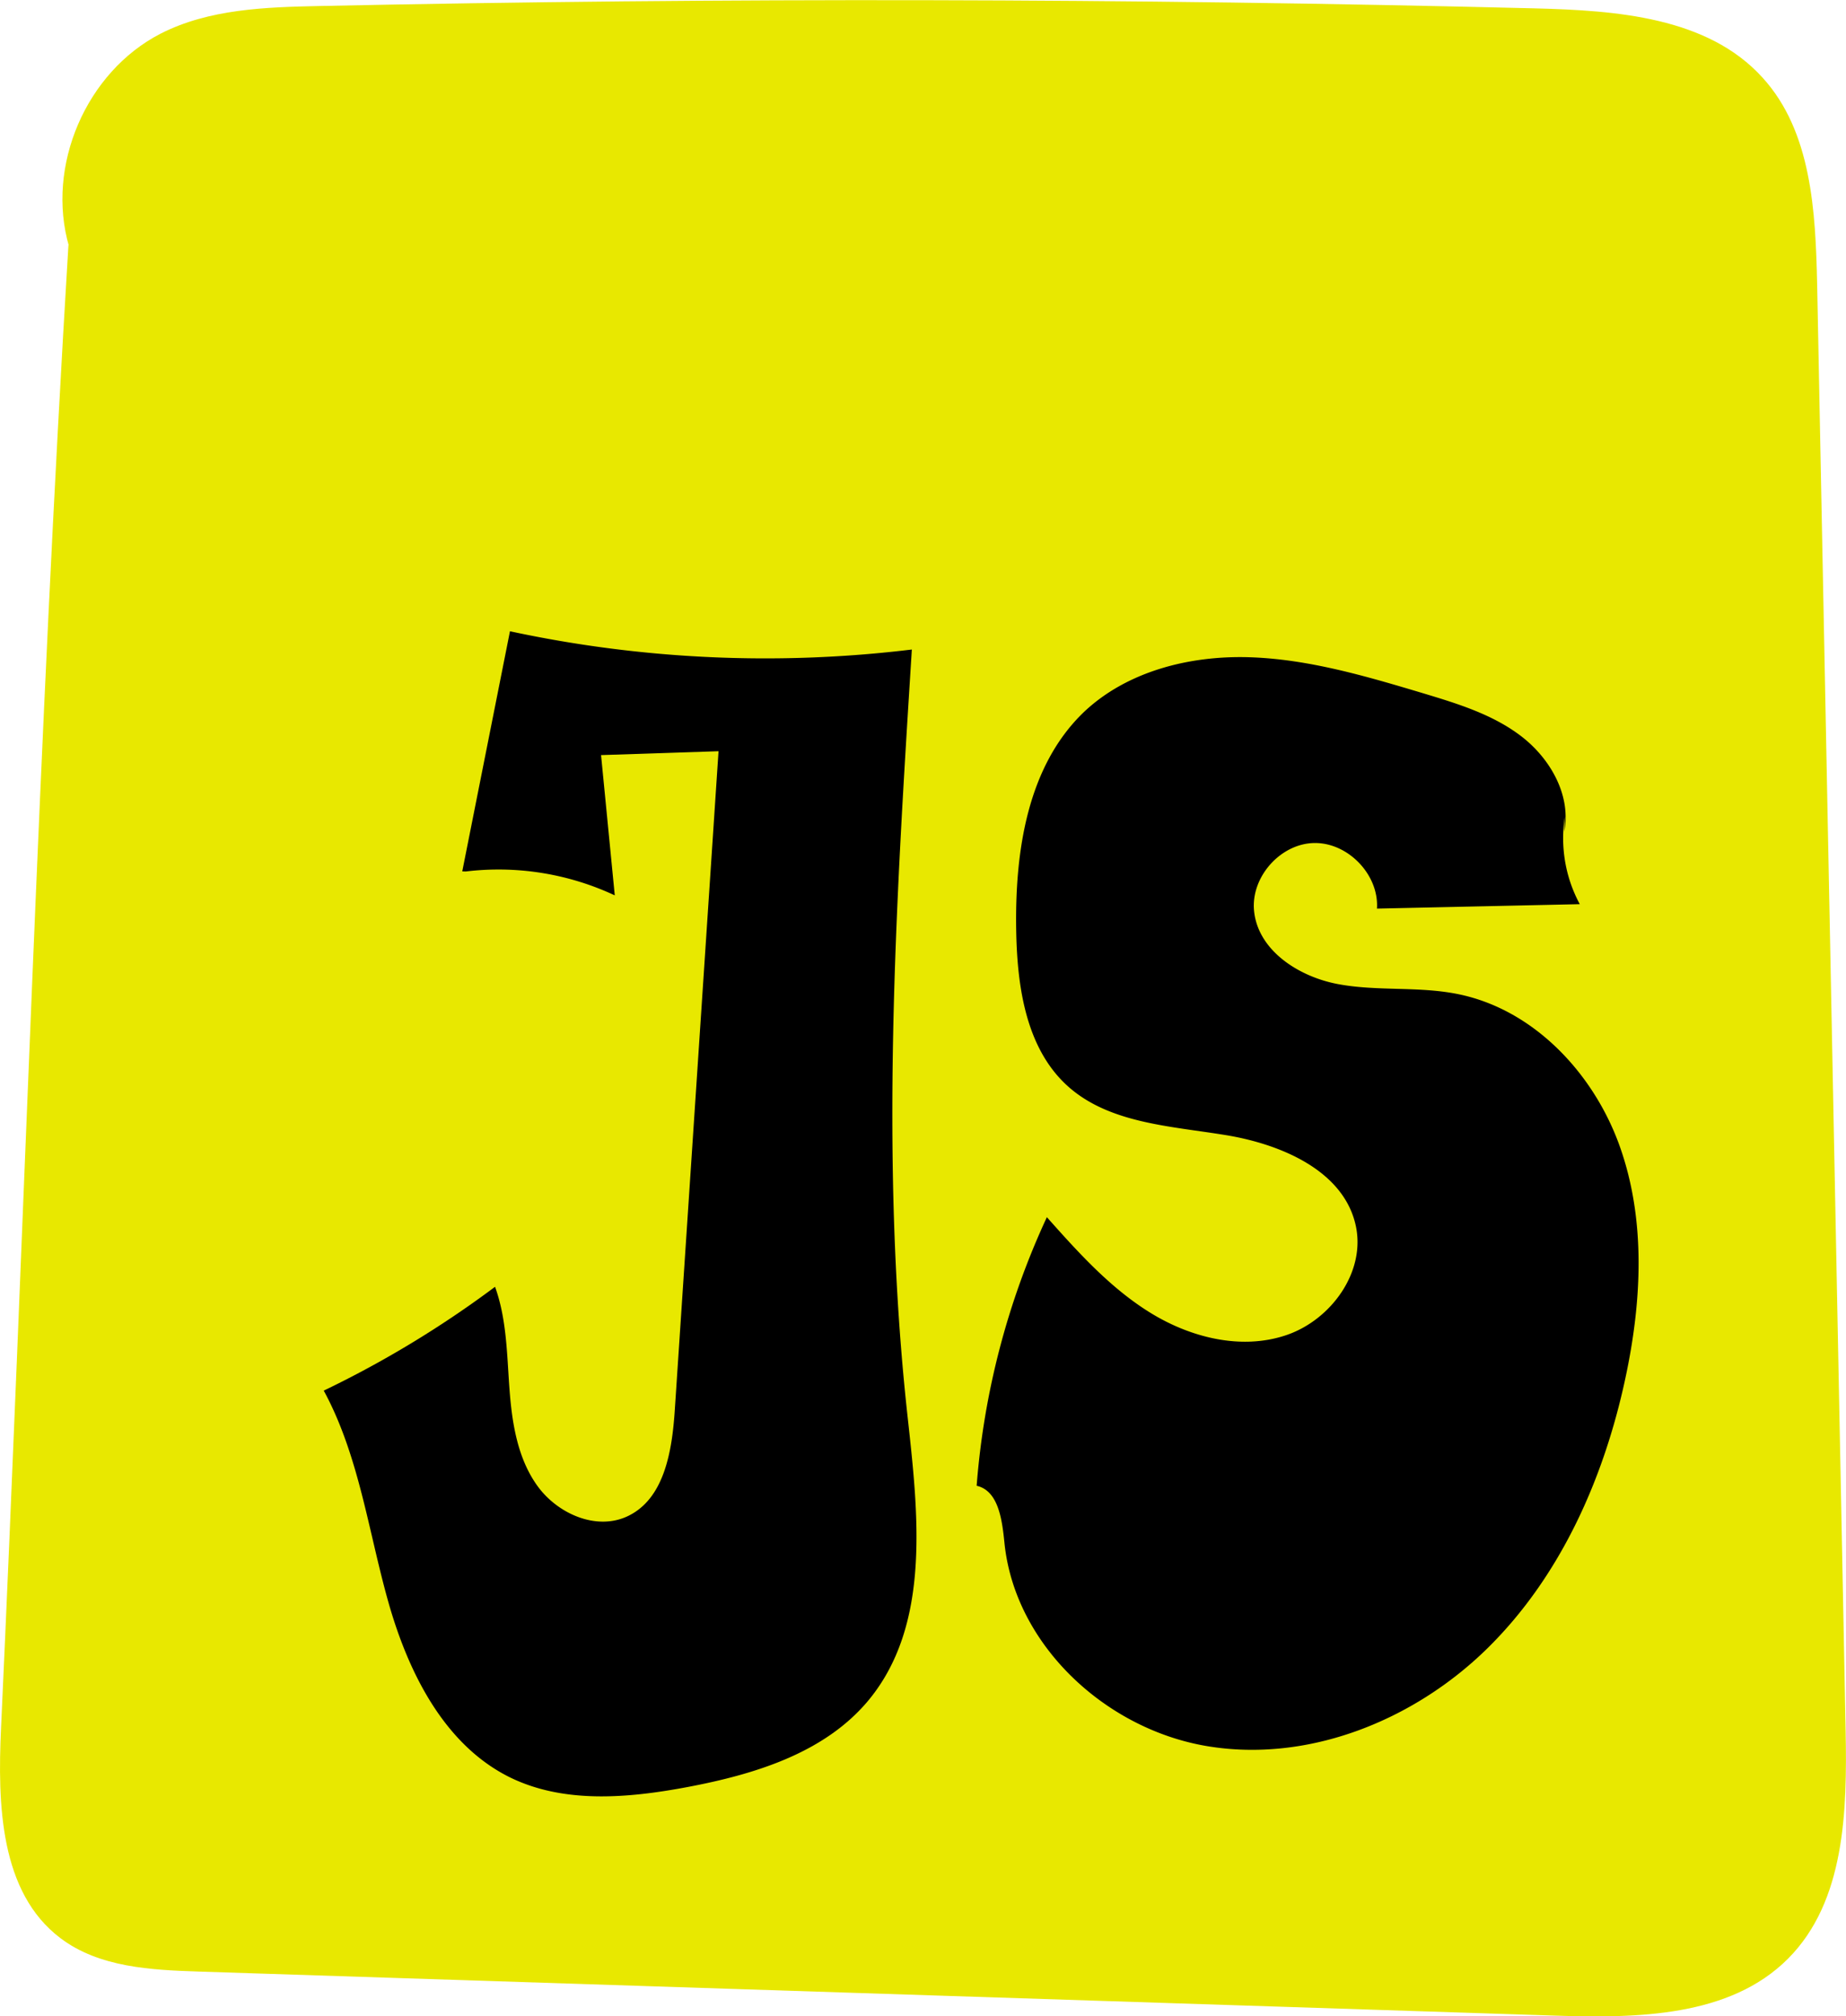 <svg id="js_logo" data-name="js logo" xmlns="http://www.w3.org/2000/svg" viewBox="0 0 337.84 368.96"><defs><style>.cls-1{fill:#e8e800;}</style></defs><title>Js-logo</title><path class="cls-1" d="M28.26,66C23.94,51.24,31.38,34,45,27c8.85-4.52,19.18-4.85,29.12-5.06q111.15-2.34,222.33.43c15,.38,31.67,1.58,41.72,12.67,9,9.87,9.7,24.47,10,37.8q2.6,132.29,5.21,264.58c.29,14.8-.08,31.35-10.53,41.84-10.66,10.71-27.63,10.92-42.73,10.43L52,381.63c-8.82-.28-18.27-.78-25.31-6.1C15.57,367.15,15.16,351,15.8,337.07,20,246.31,22.61,156.3,28.14,65.62" transform="translate(-15.61 -20.84)"/><path d="M100.21,180.3l8.73-43.94a222.46,222.46,0,0,0,73.55,3.34c-2.94,46.58-5.88,93.44-.84,139.84,2,18.18,4.49,38.77-7.33,52.73-8,9.41-20.62,13.26-32.72,15.56-10.95,2.07-22.8,3.15-32.79-1.8-12-6-18.56-19.29-22.19-32.24s-5.35-26.65-11.76-38.47a189.74,189.74,0,0,0,31.35-19c2.13,5.9,2.17,12.31,2.63,18.57s1.45,12.77,5.12,17.86,10.73,8.22,16.43,5.59c6.82-3.15,8.23-12,8.72-19.54l8-120.49-21.5.71,2.51,25.67a50.19,50.19,0,0,0-27.27-4.37" transform="translate(-15.61 -20.84)"/><path d="M301.88,173c1.3-6.54-2.48-13.25-7.75-17.34s-11.83-6.07-18.22-8c-10.4-3.11-21-6.24-31.8-6.55s-22.23,2.57-30.1,10c-10.46,10-12.69,25.73-12.42,40.16.19,10.23,1.81,21.44,9.4,28.3s18.85,7.33,29,9,21.59,6.55,23.75,16.6c1.82,8.46-4.54,17.23-12.74,20s-17.43.47-24.8-4.06-13.25-11.07-19-17.53a142.73,142.73,0,0,0-12.85,49.15c4,.91,4.66,6.26,5.08,10.39,1.87,18.71,18.46,34.1,37,37.24s37.91-4.66,51.33-17.82,21.39-31.13,25.32-49.52c3-14,3.76-28.84-1-42.31s-15.87-25.28-29.89-28c-7.15-1.4-14.59-.44-21.75-1.79s-14.6-6.14-15.32-13.38c-.62-6.2,4.82-12.32,11-12.43s11.89,5.8,11.49,12l37.12-.81A25.38,25.38,0,0,1,302,170.26" transform="translate(-15.61 -20.84)"/></svg>